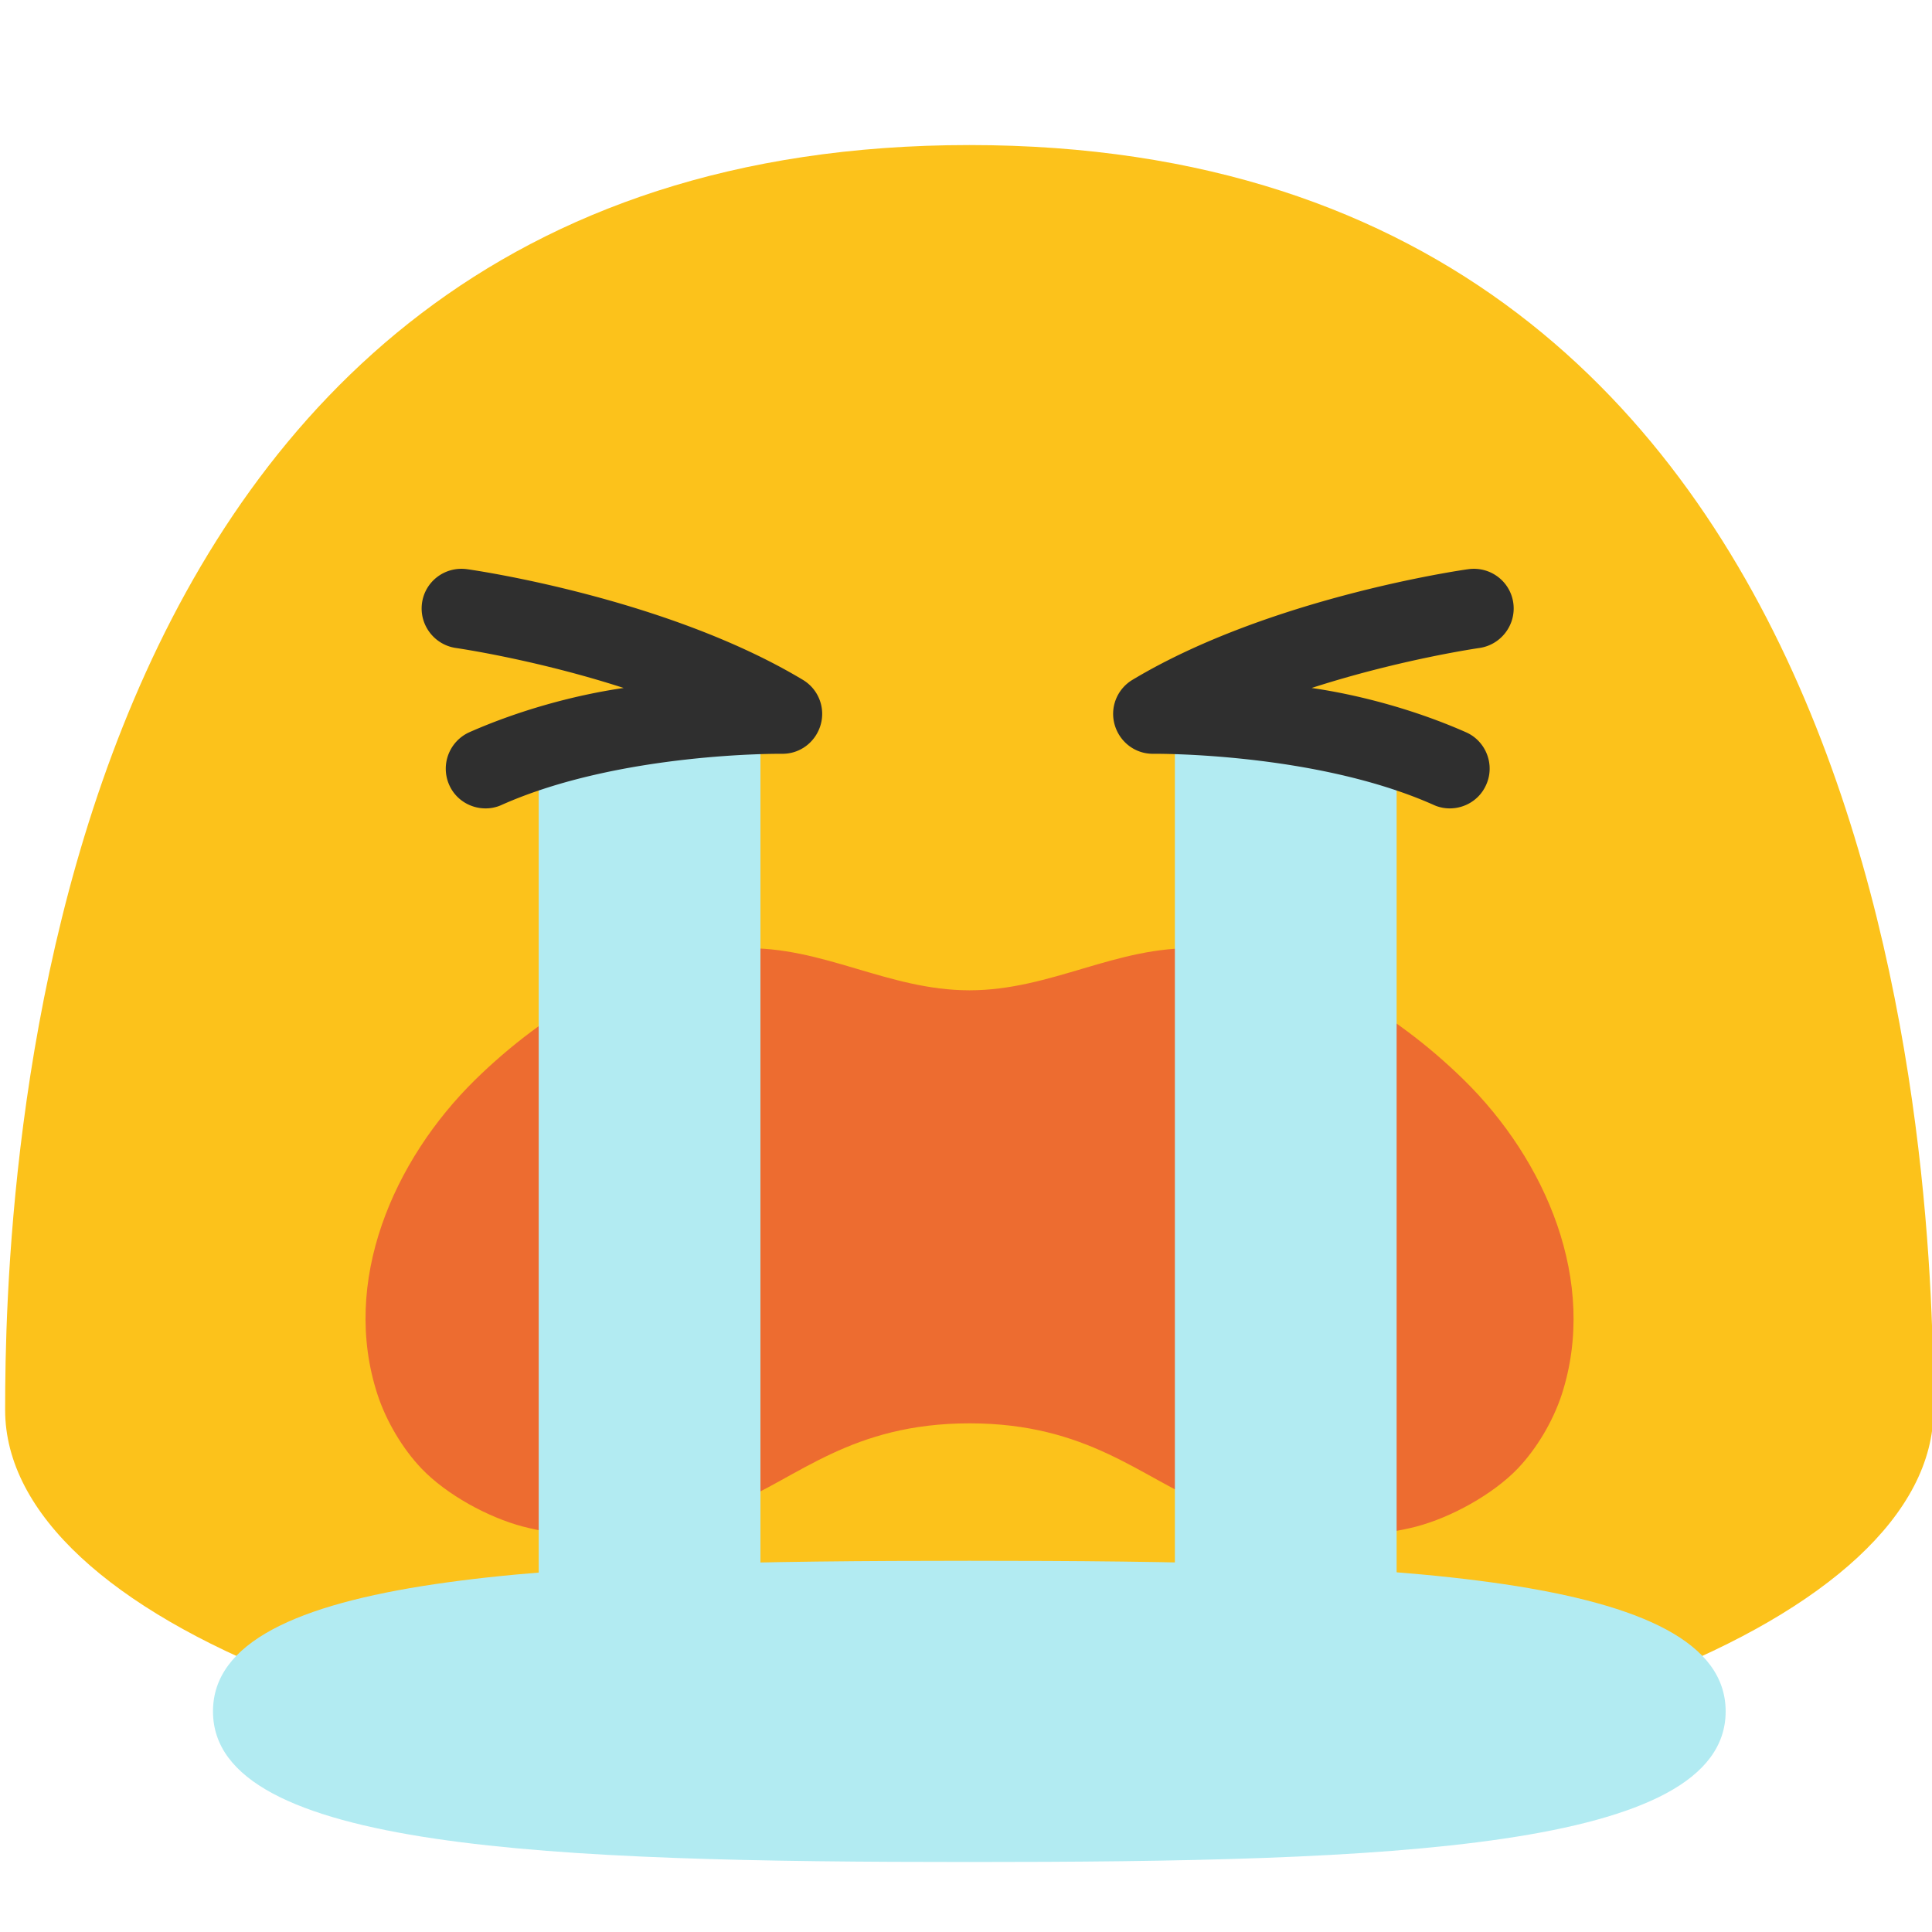 <?xml version="1.0" encoding="UTF-8" standalone="no"?>
<svg
   width="128"
   height="128"
   version="1.1"
   id="svg21309"
   sodipodi:docname="emoji_u1f62d.svg"
   inkscape:version="1.2.2 (732a01da63, 2022-12-09)"
   xmlns:inkscape="http://www.inkscape.org/namespaces/inkscape"
   xmlns:sodipodi="http://sodipodi.sourceforge.net/DTD/sodipodi-0.dtd"
   xmlns="http://www.w3.org/2000/svg"
   xmlns:svg="http://www.w3.org/2000/svg">
  <defs
     id="defs21313" />
  <sodipodi:namedview
     id="namedview21311"
     pagecolor="#ffffff"
     bordercolor="#000000"
     borderopacity="0.25"
     inkscape:showpageshadow="2"
     inkscape:pageopacity="0.0"
     inkscape:pagecheckerboard="0"
     inkscape:deskcolor="#d1d1d1"
     showgrid="false"
     inkscape:zoom="4.2421875"
     inkscape:cx="54.80663"
     inkscape:cy="72.839779"
     inkscape:window-width="1366"
     inkscape:window-height="697"
     inkscape:window-x="-8"
     inkscape:window-y="-8"
     inkscape:window-maximized="1"
     inkscape:current-layer="svg21309" />
  <path
     d="M.34 93.41c0 13.86 28.59 25.08 63.88 25.08 35.29 0 63.88-11.22 63.88-25.08 0-13.84-1.47-83.8-63.88-83.8C1.82 9.62.34 79.58.34 93.41z"
     fill="#fcc21b"
     id="path21293" />
  <path
     d="M96.97 71.53c-4.53-4.44-11.02-8.49-17.66-8.7-5.35-.17-9.66 2.78-15.08 2.78s-9.73-2.95-15.08-2.78c-6.64.21-13.13 4.26-17.66 8.7-5.44 5.34-8.92 13.38-6.48 20.86.57 1.74 1.64 3.57 2.93 4.92 1.64 1.71 4.39 3.22 6.71 3.83 4.63 1.21 9.5.32 13.85-1.45 4.38-1.78 7.88-5.39 15.74-5.39 7.85 0 11.36 3.61 15.74 5.39 4.34 1.76 9.22 2.65 13.85 1.45 2.32-.61 5.07-2.13 6.71-3.83 1.29-1.35 2.36-3.18 2.93-4.92 2.42-7.48-1.06-15.53-6.5-20.86z"
     fill="#ed6c30"
     id="path21299" />
  <path
     style="font-variation-settings:'opsz' 12, 'wght' 400;fill:#b2ebf2;stroke:none;stroke-width:6;stroke-linecap:round"
     d="M 35.69,50.448 V 113.856 H 50.381 V 46.91 Z"
     id="path21486" />
  <path
     style="font-variation-settings:'opsz' 12, 'wght' 400;fill:#b2ebf2;stroke:none;stroke-width:6;stroke-linecap:round"
     d="M 92.53,50.448 V 113.856 H 77.839 V 46.91 Z"
     id="path21490" />
  <g
     fill="#2f2f2f"
     id="g21297">
    <path
       d="M98.46 52c-.5 1.13-1.7 1.72-2.86 1.52-.21-.04-.42-.1-.61-.19-7.83-3.49-18.47-3.39-18.57-3.39-1.21.02-2.24-.78-2.57-1.92-.33-1.15.16-2.37 1.18-2.98 9.01-5.41 21.72-7.26 22.25-7.33 1.45-.2 2.78.8 2.98 2.24.2 1.44-.81 2.77-2.24 2.98-.07.01-5.28.76-11.12 2.65 3.25.47 6.94 1.48 10.24 2.94 1.32.59 1.92 2.16 1.32 3.48zM29.76 52c.5 1.13 1.7 1.72 2.86 1.52.21-.04.42-.1.61-.19 7.83-3.49 18.47-3.39 18.57-3.39 1.21.02 2.24-.78 2.57-1.92.33-1.15-.16-2.37-1.18-2.98-9.01-5.41-21.72-7.26-22.25-7.33-1.45-.2-2.78.8-2.98 2.24-.2 1.44.81 2.77 2.24 2.98.07.01 5.28.76 11.12 2.65-3.25.47-6.94 1.48-10.24 2.94A2.65 2.65 0 0 0 29.76 52z"
       id="path21295" />
  </g>
  <path
     id="path21548"
     style="font-variation-settings:'opsz' 12, 'wght' 400;fill:#b2ebf2;stroke:none;stroke-width:6;stroke-linecap:round"
     d="m 64.22,103.405 c -27.677,-9e-5 -50.113,0.813 -50.109,9.981 0.003,9.166 22.437,9.977 50.109,9.977 27.672,9e-5 50.106,-0.81 50.109,-9.977 0.004,-9.168 -22.432,-9.981 -50.109,-9.981 z"
     sodipodi:nodetypes="ccccc" />
</svg>
